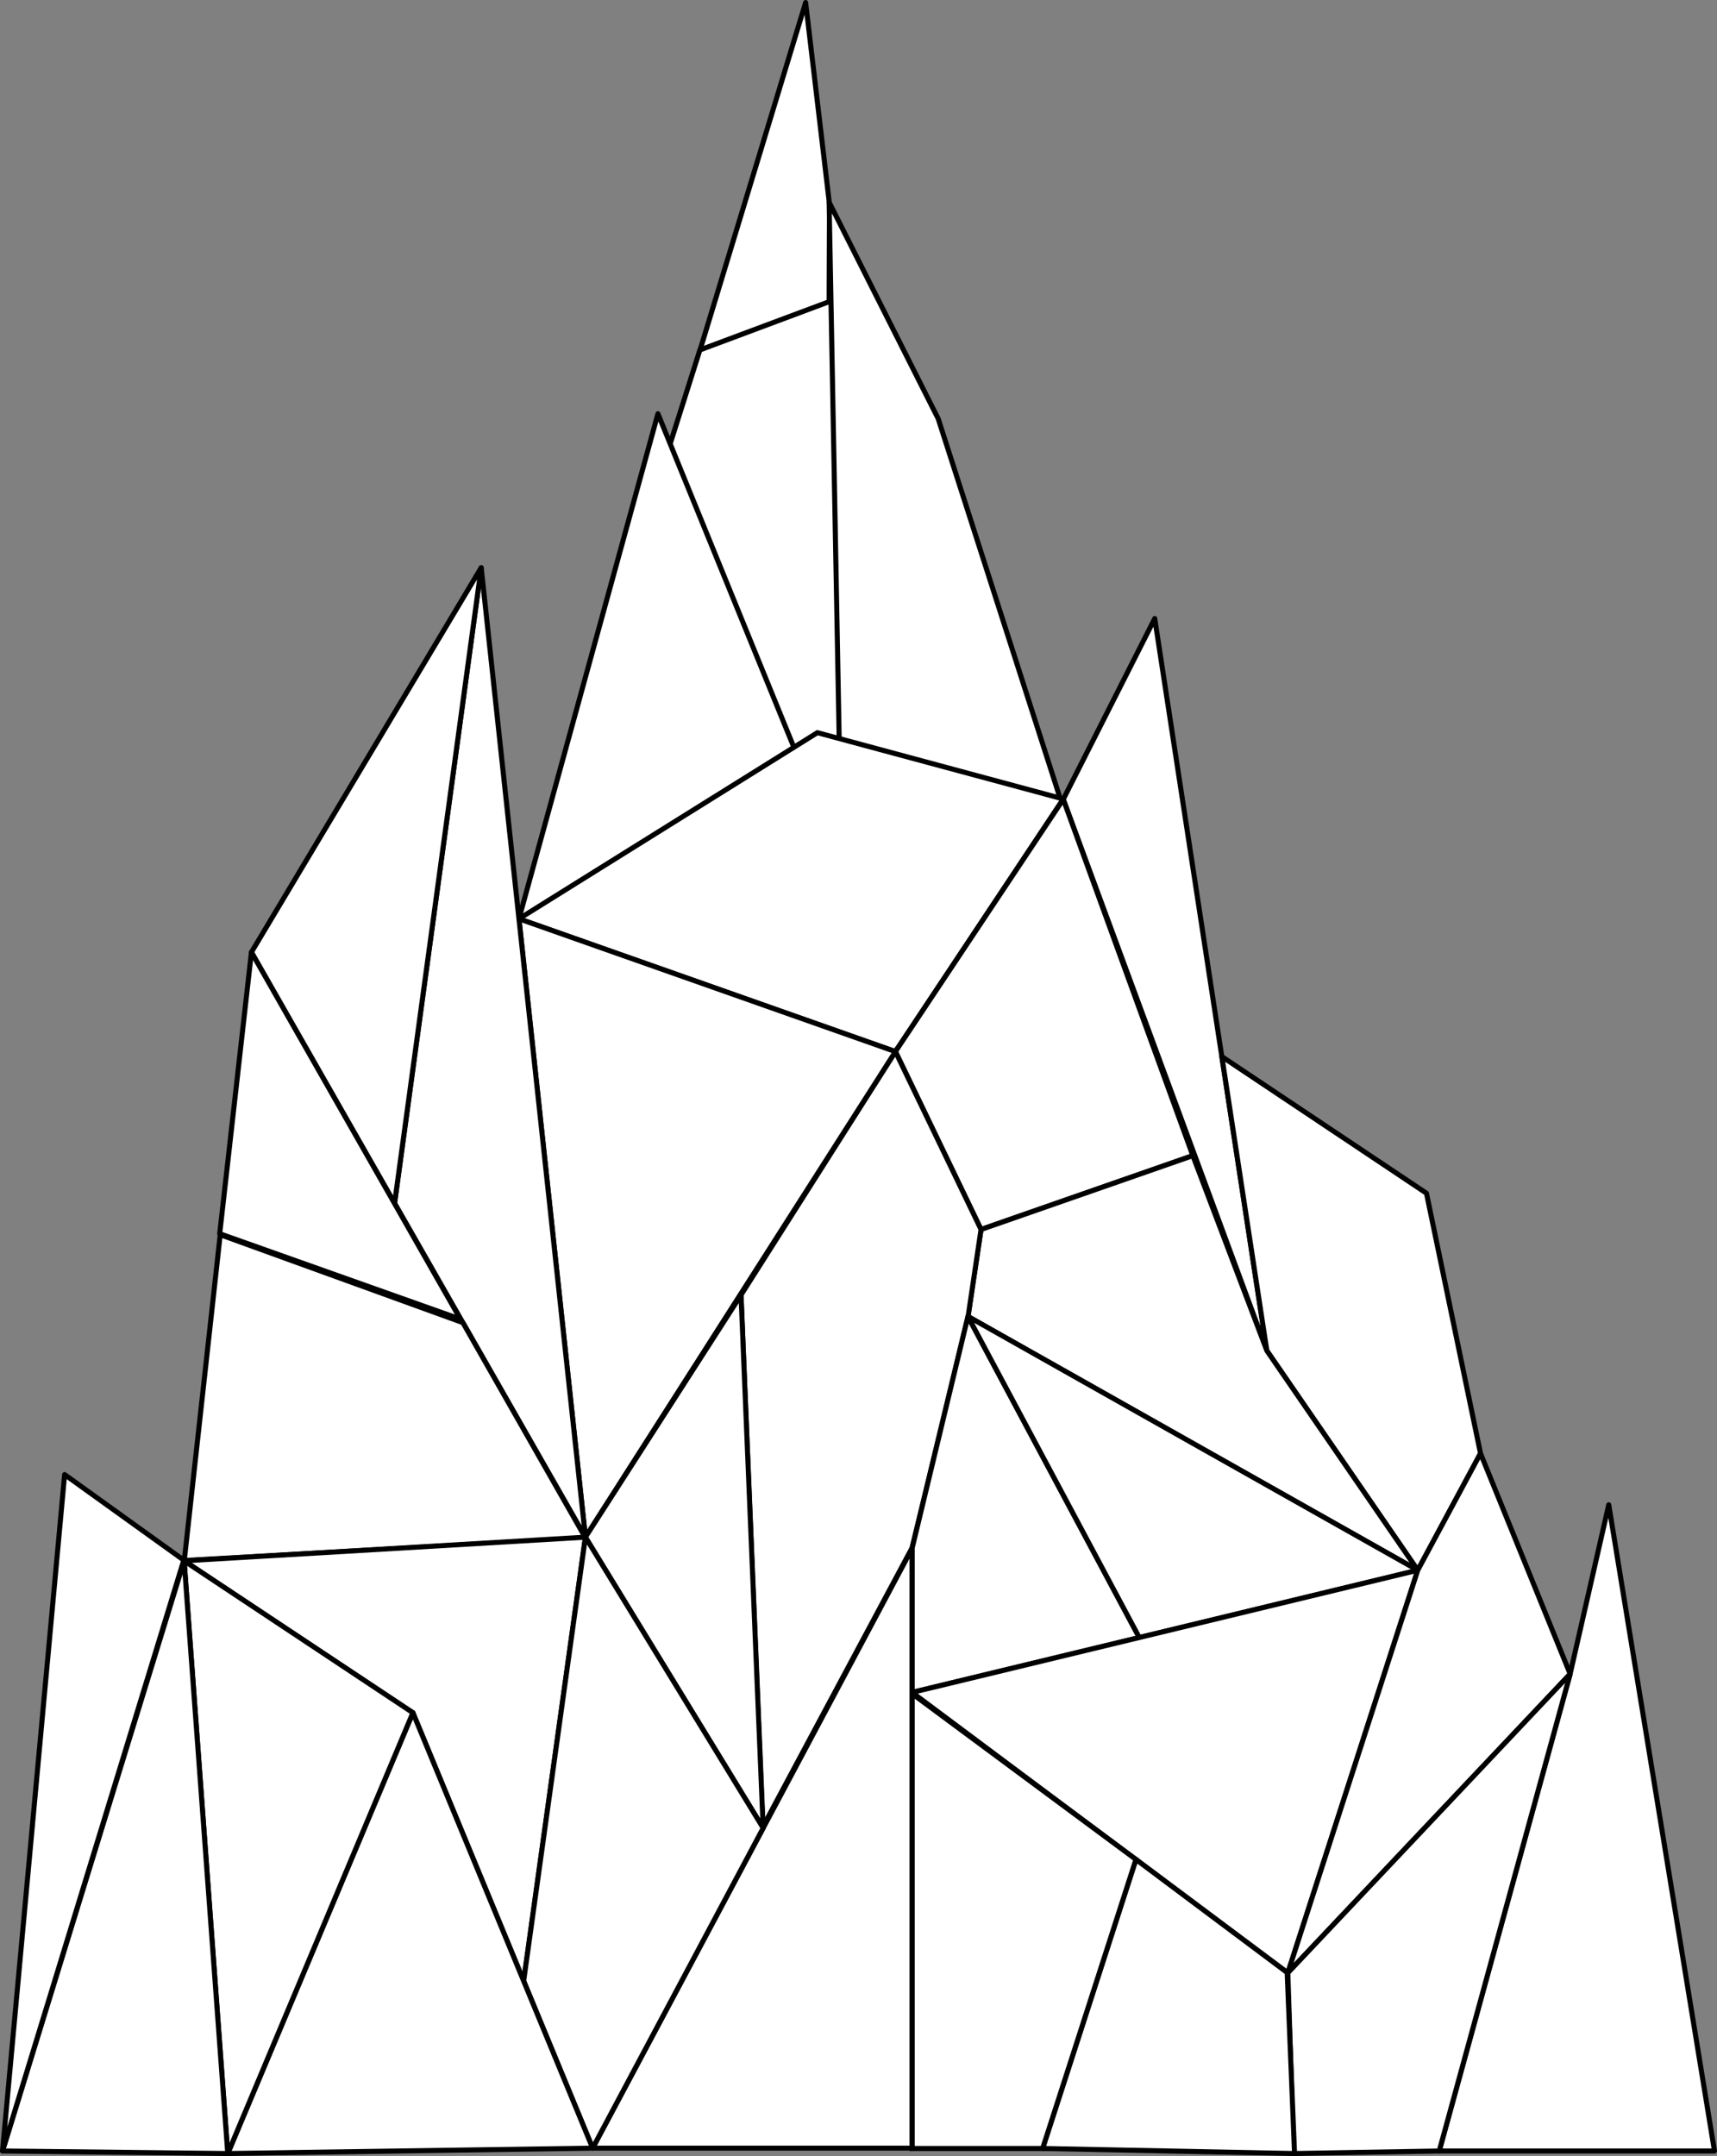 <svg id="Layer_1" data-name="Layer 1" xmlns="http://www.w3.org/2000/svg" viewBox="0 0 1023 1284.5">
  <rect x="0" y="0" width="1023" height="1284.5" fill="#808080" stroke="none"/>
  <title>mountain_no_dates</title>
  <g id="grup1">
    <polygon id="t21" points="442 218.5 408 238.5 480 1.5 494.2 121.6 494 172.5 494 180.5 442 218.5" style="fill: #fff;stroke: #000;stroke-linecap: round;stroke-linejoin: round;stroke-width: 3px"/>
  </g>
  <g id="grup2">
    <polygon id="t22" points="398 268.5 417 208.5 500 177.5 500 447.5 500 511.5 398 268.5" style="fill: #fff;stroke: #000;stroke-linecap: round;stroke-linejoin: round;stroke-width: 3px"/>
  </g>
  <g id="grup3">
    <polygon id="t23" points="309.2 547.4 392 246.5 500 511.5 309.2 547.4" style="fill: #fff;stroke: #000;stroke-linecap: round;stroke-linejoin: round;stroke-width: 3px"/>
  </g>
  <g id="grup4">
    <polygon id="t20" points="559 249.5 632.4 478 500 440.5 494 120.5 559 249.5" style="fill: #fff;stroke: #000;stroke-linecap: round;stroke-linejoin: round;stroke-width: 3px"/>
  </g>
  <g id="grup5">
    <polygon id="t13" points="309.2 547.4 533.5 626.5 633.5 476 487 436.5 309.2 547.4" style="fill: #fff;stroke: #000;stroke-linecap: round;stroke-linejoin: round;stroke-width: 3px"/>
  </g>
  <g id="grup6">
    <polygon id="t19" points="754.8 804.7 688 368.5 633.5 476.2 754.8 804.7" style="fill: #fff;stroke: #000;stroke-linecap: round;stroke-linejoin: round;stroke-width: 3px"/>
  </g>
  <g id="grup7">
    <polygon id="t14" points="633.5 476.2 533.5 626.5 584.5 732.5 710.7 688.5 633.5 476.2" style="fill: #fff;stroke: #000;stroke-linecap: round;stroke-linejoin: round;stroke-width: 3px"/>
  </g>
  <g id="grup8">
    <polygon id="t18" points="728 629.5 849.9 710.9 882.1 865.9 844.7 935.5 754.8 804.7 728 629.5" style="fill: #fff;stroke: #000;stroke-linecap: round;stroke-linejoin: round;stroke-width: 3px"/>
  </g>
  <g id="grup9">
    <polygon id="t5" points="576.7 784.3 844.7 935.5 754.8 804.7 710.7 688.5 584.5 732.5 576.7 784.3" style="fill: #fff;stroke: #000;stroke-linecap: round;stroke-linejoin: round;stroke-width: 3px"/>
  </g>
  <g id="grup10">
    <polygon id="t12" points="533.5 626.5 441.5 771.5 454.5 1088.4 543.4 922.2 576.8 784.4 584.5 732.5 533.5 626.5" style="fill: #fff;stroke: #000;stroke-miterlimit: 10;stroke-width: 3px"/>
  </g>
  <g id="grup11">
    <polygon id="t6" points="309.2 547.4 348.8 915.8 533.5 626.5 309.2 547.4" style="fill: #fff;stroke: #000;stroke-linecap: round;stroke-linejoin: round;stroke-width: 3px"/>
  </g>
  <g id="grup12">
    <polygon id="t24" points="286.7 338.2 348.8 915.8 235.1 716.8 286.7 338.2" style="fill: #fff;stroke: #000;stroke-linecap: round;stroke-linejoin: round;stroke-width: 3px"/>
  </g>
  <g id="grup13">
    <polygon id="t25" points="286.7 338.2 149.8 567.3 235.1 716.8 286.7 338.2" style="fill: #fff;stroke: #000;stroke-linecap: round;stroke-linejoin: round;stroke-width: 3px"/>
  </g>
  <g id="grup14">
    <polygon id="t26" points="130.9 735 149.8 567.3 274.3 785.9 130.9 735" style="fill: #fff;stroke: #000;stroke-linecap: round;stroke-linejoin: round;stroke-width: 3px"/>
  </g>
  <g id="grup15">
    <polygon id="t30" points="109.8 929.7 131.2 735.6 275.8 788 348.8 916.2 109.8 929.7" style="fill: #fff;stroke: #000;stroke-miterlimit: 10;stroke-width: 3px"/>
  </g>
  <g id="grup16">
    <polygon id="t11" points="348.8 915.8 312 1180.2 246 1020.4 109.7 929.9 348.8 915.8" style="fill: #fff;stroke: #000;stroke-linecap: round;stroke-linejoin: round;stroke-width: 3px"/>
  </g>
  <g id="grup17">
    <polygon id="t2" points="348.8 915.8 441.5 771.5 454.7 1089.1 348.8 915.8" style="fill: #fff;stroke: #000;stroke-linecap: round;stroke-linejoin: round;stroke-width: 3px"/>
  </g>
  <g id="grup18">
    <polygon id="t3" points="543.4 1008.3 678.8 975.6 576.7 784.3 543.4 922.6 543.4 1008.3" style="fill: #fff;stroke: #000;stroke-linecap: round;stroke-linejoin: round;stroke-width: 3px"/>
  </g>
  <g id="grup19">
    <polygon id="t4" points="576.7 784.3 678.8 975.6 844.7 935.5 576.7 784.3" style="fill: #fff;stroke: #000;stroke-linecap: round;stroke-linejoin: round;stroke-width: 3px"/>
  </g>
  <g id="grup20">
    <polygon id="t8" points="767.3 1175.4 844.7 935.5 543.4 1008.3 767.3 1175.4" style="fill: #fff;stroke: #000;stroke-linecap: round;stroke-linejoin: round;stroke-width: 3px"/>
  </g>
  <g id="grup21">
    <polygon id="t17" points="882.1 865.9 935.5 997.3 767.3 1175.4 844.7 935.5 882.1 865.9" style="fill: #fff;stroke: #000;stroke-linecap: round;stroke-linejoin: round;stroke-width: 3px"/>
  </g>
  <g id="grup22">
    <polygon id="t16" points="935.5 997.3 958.5 896.5 1021.5 1281.5 857.5 1281.5 935.5 997.3" style="fill: #fff;stroke: #000;stroke-linecap: round;stroke-linejoin: round;stroke-width: 3px"/>
  </g>
  <g id="grup23">
    <polygon id="t15" points="857.5 1281.5 770.8 1283 767.3 1175.4 935.5 997.3 857.5 1281.5" style="fill: #fff;stroke: #000;stroke-linecap: round;stroke-linejoin: round;stroke-width: 3px"/>
  </g>
  <g id="grup24">
    <polygon id="t10" points="676.8 1107.8 766.9 1175.2 771.3 1283 621.2 1280 676.8 1107.8" style="fill: #fff;stroke: #000;stroke-linecap: round;stroke-linejoin: round;stroke-width: 3px"/>
  </g>
  <g id="grup25">
    <polygon id="t31" points="543.4 1009 543.4 1280 621.2 1280 676.8 1107.8 543.4 1009" style="fill: #fff;stroke: #000;stroke-miterlimit: 10;stroke-width: 3px"/>
  </g>
  <g id="grup26">
    <polygon id="t9" points="353.1 1279.8 543.4 1279.8 543.4 922.6 353.1 1279.8" style="fill: #fff;stroke: #000;stroke-linecap: round;stroke-linejoin: round;stroke-width: 3px"/>
  </g>
  <g id="grup27">
    <polygon id="t7" points="348.8 915.8 312 1180.2 353.1 1279.8 454.7 1089.1 348.8 915.8" style="fill: #fff;stroke: #000;stroke-linecap: round;stroke-linejoin: round;stroke-width: 3px"/>
  </g>
  <g id="grup28">
    <polygon id="t27" points="246 1020.4 353.1 1279.8 135.7 1283 246 1020.4" style="fill: #fff;stroke: #000;stroke-linecap: round;stroke-linejoin: round;stroke-width: 3px"/>
  </g>
  <g id="grup29">
    <polygon id="t28" points="109.7 929.9 246 1020.4 135.7 1283 109.7 929.9" style="fill: #fff;stroke: #000;stroke-linecap: round;stroke-linejoin: round;stroke-width: 3px"/>
  </g>
  <g id="grup30">
    <polygon id="t1" points="1.5 1281.5 109.7 929.9 135.7 1283 1.5 1281.5" style="fill: #fff;stroke: #000;stroke-linecap: round;stroke-linejoin: round;stroke-width: 3px"/>
  </g>
  <g id="grup31">
    <polygon id="t29" points="38.5 878.5 1.5 1281.5 109.5 929.5 38.5 878.5" style="fill: #fff;stroke: #000;stroke-linecap: round;stroke-linejoin: round;stroke-width: 3px"/>
  </g>
</svg>
